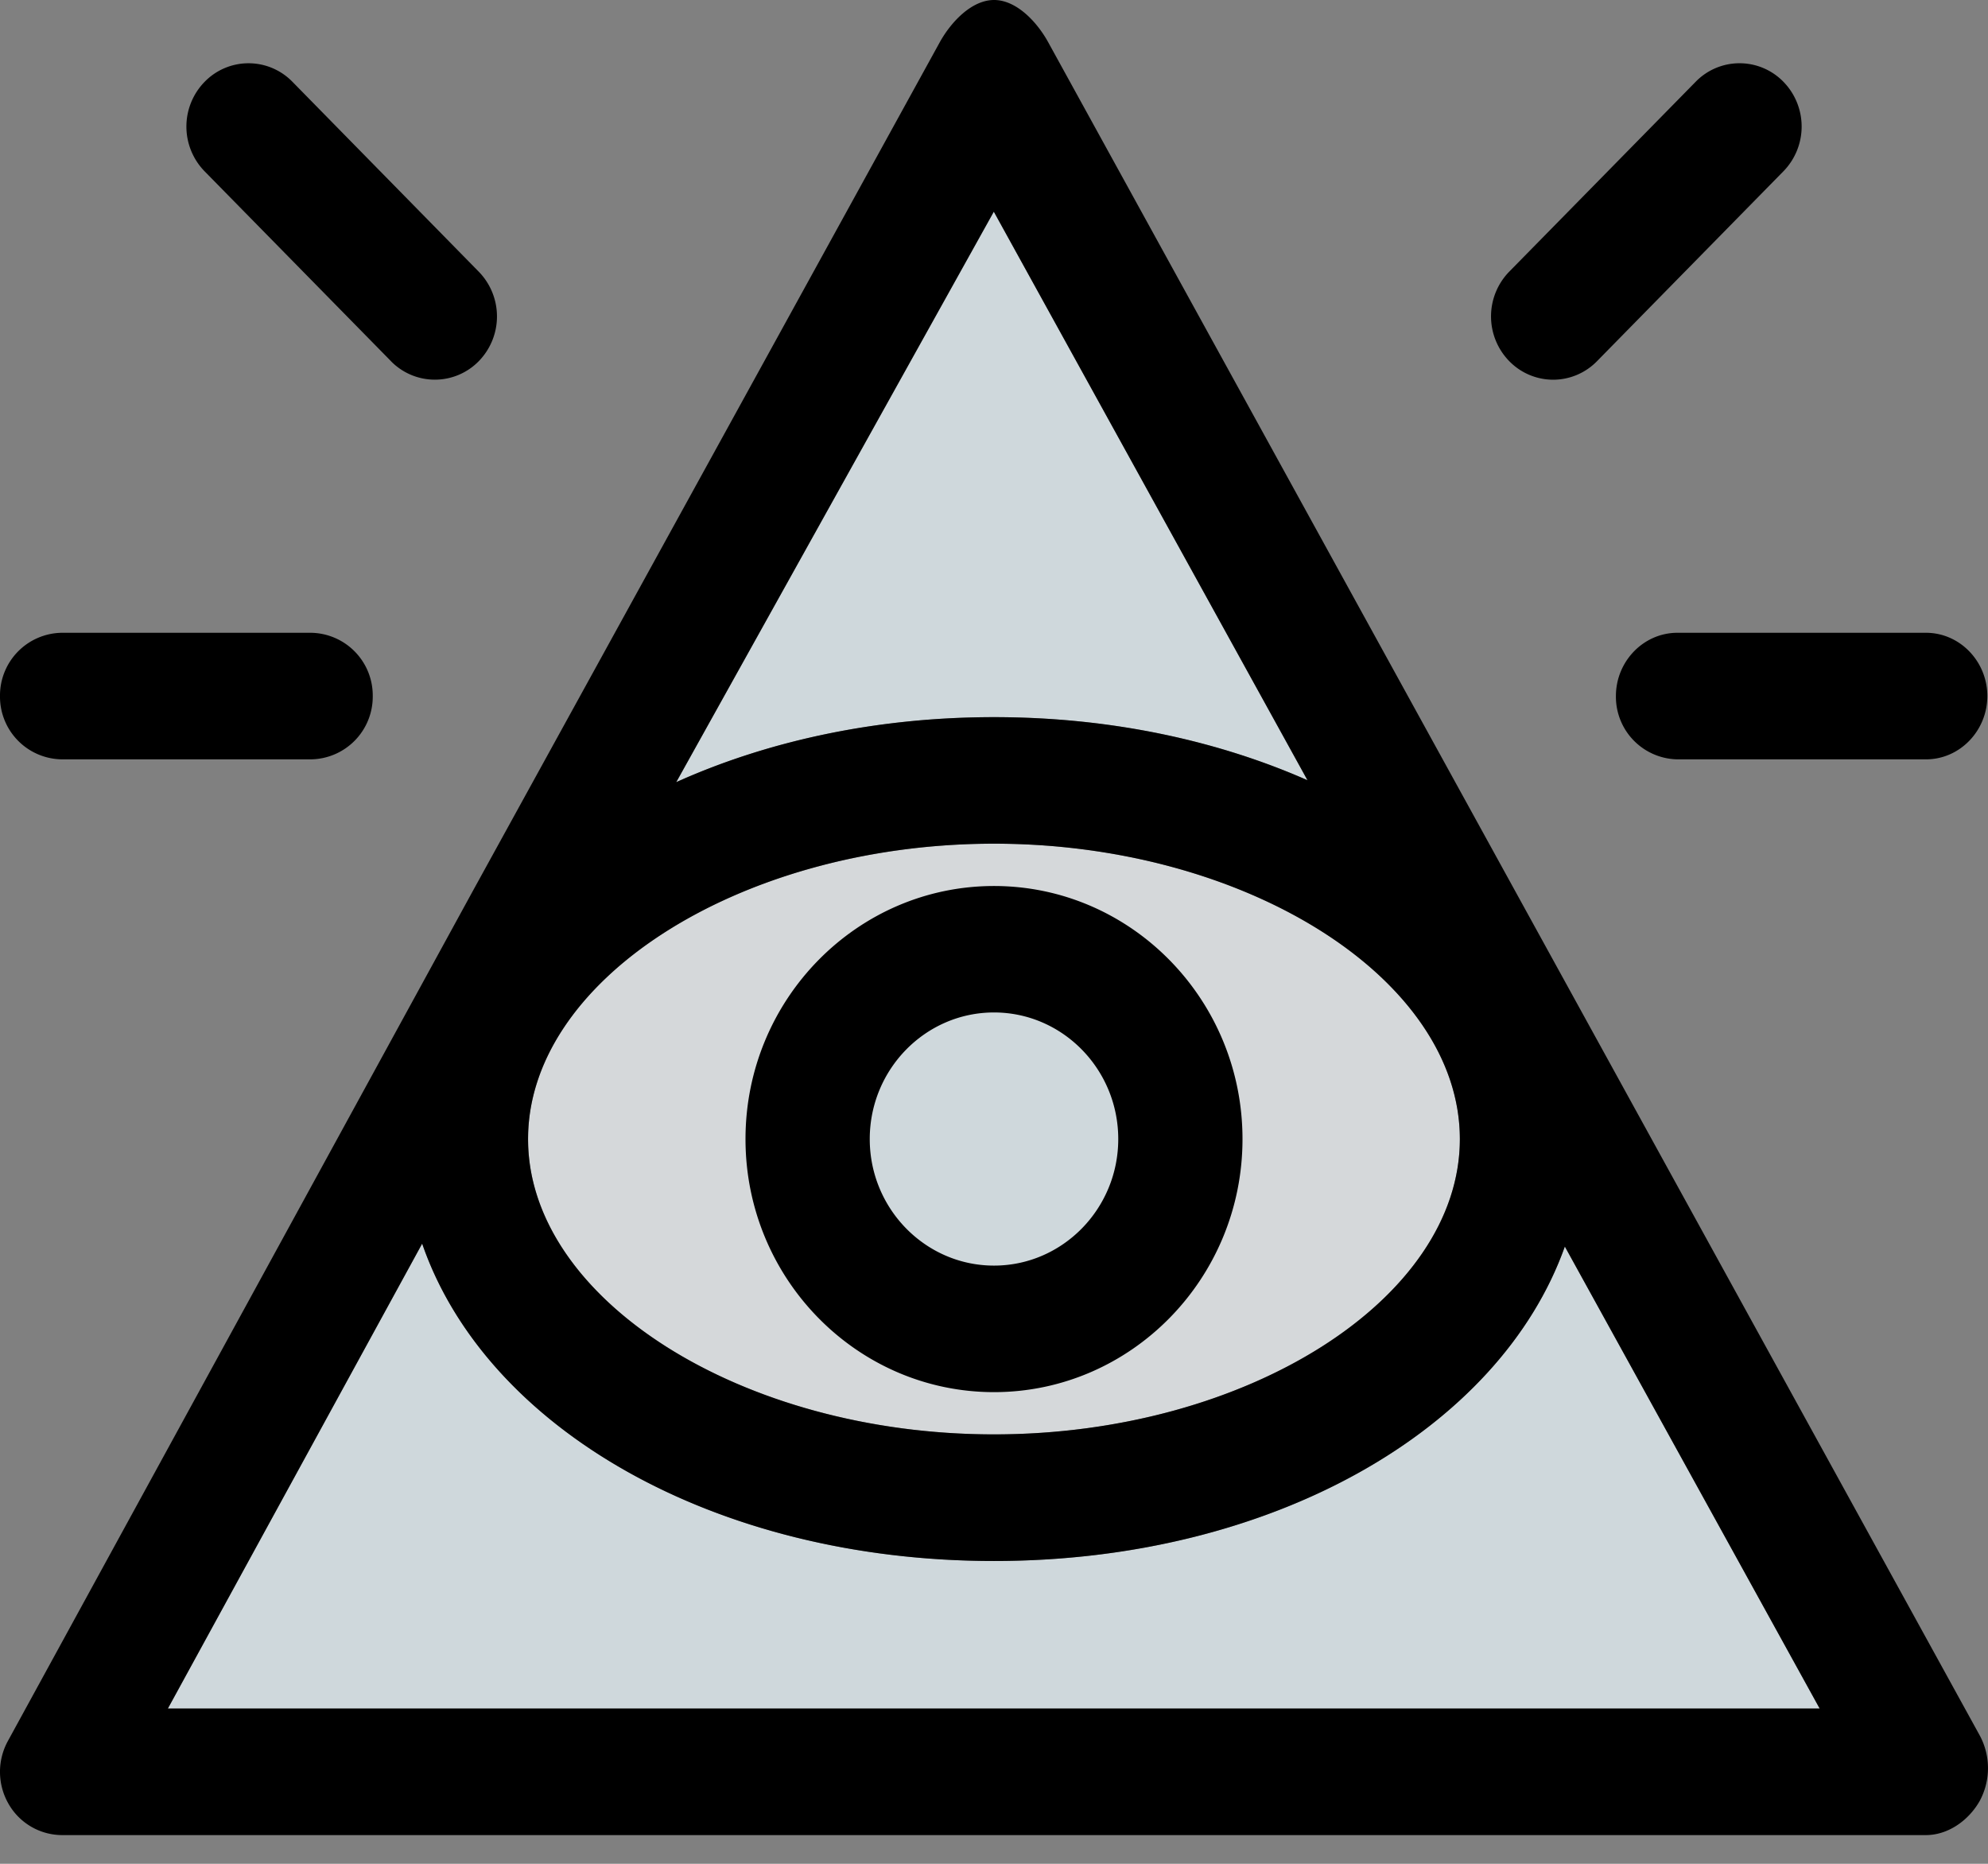 <svg width="48" height="45" viewBox="0 0 48 45" fill="none" xmlns="http://www.w3.org/2000/svg"><rect x="0" y="0" width="48" height="45" fill="#808080" stroke="none"/><path opacity=".822" fill-rule="evenodd" clip-rule="evenodd" d="M24 20.37c6.098 0 11.248 3.268 11.248 7.132s-5.15 7.13-11.248 7.13c-6.098 0-11.25-3.268-11.25-7.13 0-3.864 5.152-7.132 11.25-7.132z" fill="#E7EBED"/><path fill-rule="evenodd" clip-rule="evenodd" d="M4.053 41.252l6.14-11.225c1.536 4.45 7.043 7.662 13.807 7.662 6.727 0 12.212-3.18 13.783-7.592l6.153 11.155H4.053zM23.995 5.11l7.574 13.728c-2.182-.962-4.763-1.523-7.569-1.523-2.848 0-5.47.578-7.672 1.569l7.667-13.772V5.11z" fill="#CFD8DC"/><path fill-rule="evenodd" clip-rule="evenodd" d="M24 24.445c1.654 0 3 1.371 3 3.057 0 1.683-1.346 3.055-3 3.055s-3-1.372-3-3.055c0-1.686 1.346-3.057 3-3.057z" fill="#CFD8DC"/><path fill-rule="evenodd" clip-rule="evenodd" d="M4.053 41.252l6.14-11.225c1.536 4.45 7.043 7.662 13.807 7.662 6.727 0 12.212-3.18 13.783-7.592l6.153 11.155H4.053zM23.995 5.11l7.574 13.728c-2.182-.962-4.763-1.523-7.569-1.523-2.849 0-5.47.578-7.672 1.569l7.667-13.772V5.11zM24 20.37c6.098 0 11.248 3.268 11.248 7.132s-5.15 7.13-11.248 7.13c-6.098 0-11.25-3.268-11.25-7.13 0-3.864 5.152-7.132 11.25-7.132zm1.307-19.353l22.5 40.896a1.666 1.666 0 01-.012 1.578c-.27.469-.763.816-1.296.816h-45a1.495 1.495 0 01-1.292-.753 1.55 1.55 0 01-.016-1.52l11.25-20.567L22.695 1.012C22.963.532 23.459 0 24.002 0c.543 0 1.04.535 1.305 1.017zM24 24.445c1.654 0 3 1.371 3 3.057 0 1.683-1.346 3.055-3 3.055s-3-1.372-3-3.055c0-1.686 1.346-3.057 3-3.057zm0 9.167c3.308 0 6-2.741 6-6.11 0-3.371-2.692-6.11-6-6.11s-6 2.739-6 6.11c0 3.369 2.692 6.11 6 6.11zM37.5 9.168a1.483 1.483 0 01-1.06-.449 1.547 1.547 0 010-2.16l4.501-4.584a1.478 1.478 0 012.12 0 1.547 1.547 0 010 2.16l-4.5 4.584a1.482 1.482 0 01-1.061.449zm1.516 7.637c0-.834.664-1.527 1.486-1.527h6c.82 0 1.482.693 1.482 1.527 0 .837-.663 1.529-1.482 1.529h-6a1.512 1.512 0 01-1.486-1.529zM9.44 8.72l-4.5-4.584a1.547 1.547 0 010-2.16 1.479 1.479 0 012.122 0L11.56 6.56a1.547 1.547 0 010 2.16 1.482 1.482 0 01-2.121 0zM1.5 18.334A1.513 1.513 0 010 16.805a1.514 1.514 0 011.5-1.527h6A1.514 1.514 0 019 16.805a1.514 1.514 0 01-1.5 1.529h-6z" fill="#000"/></svg>